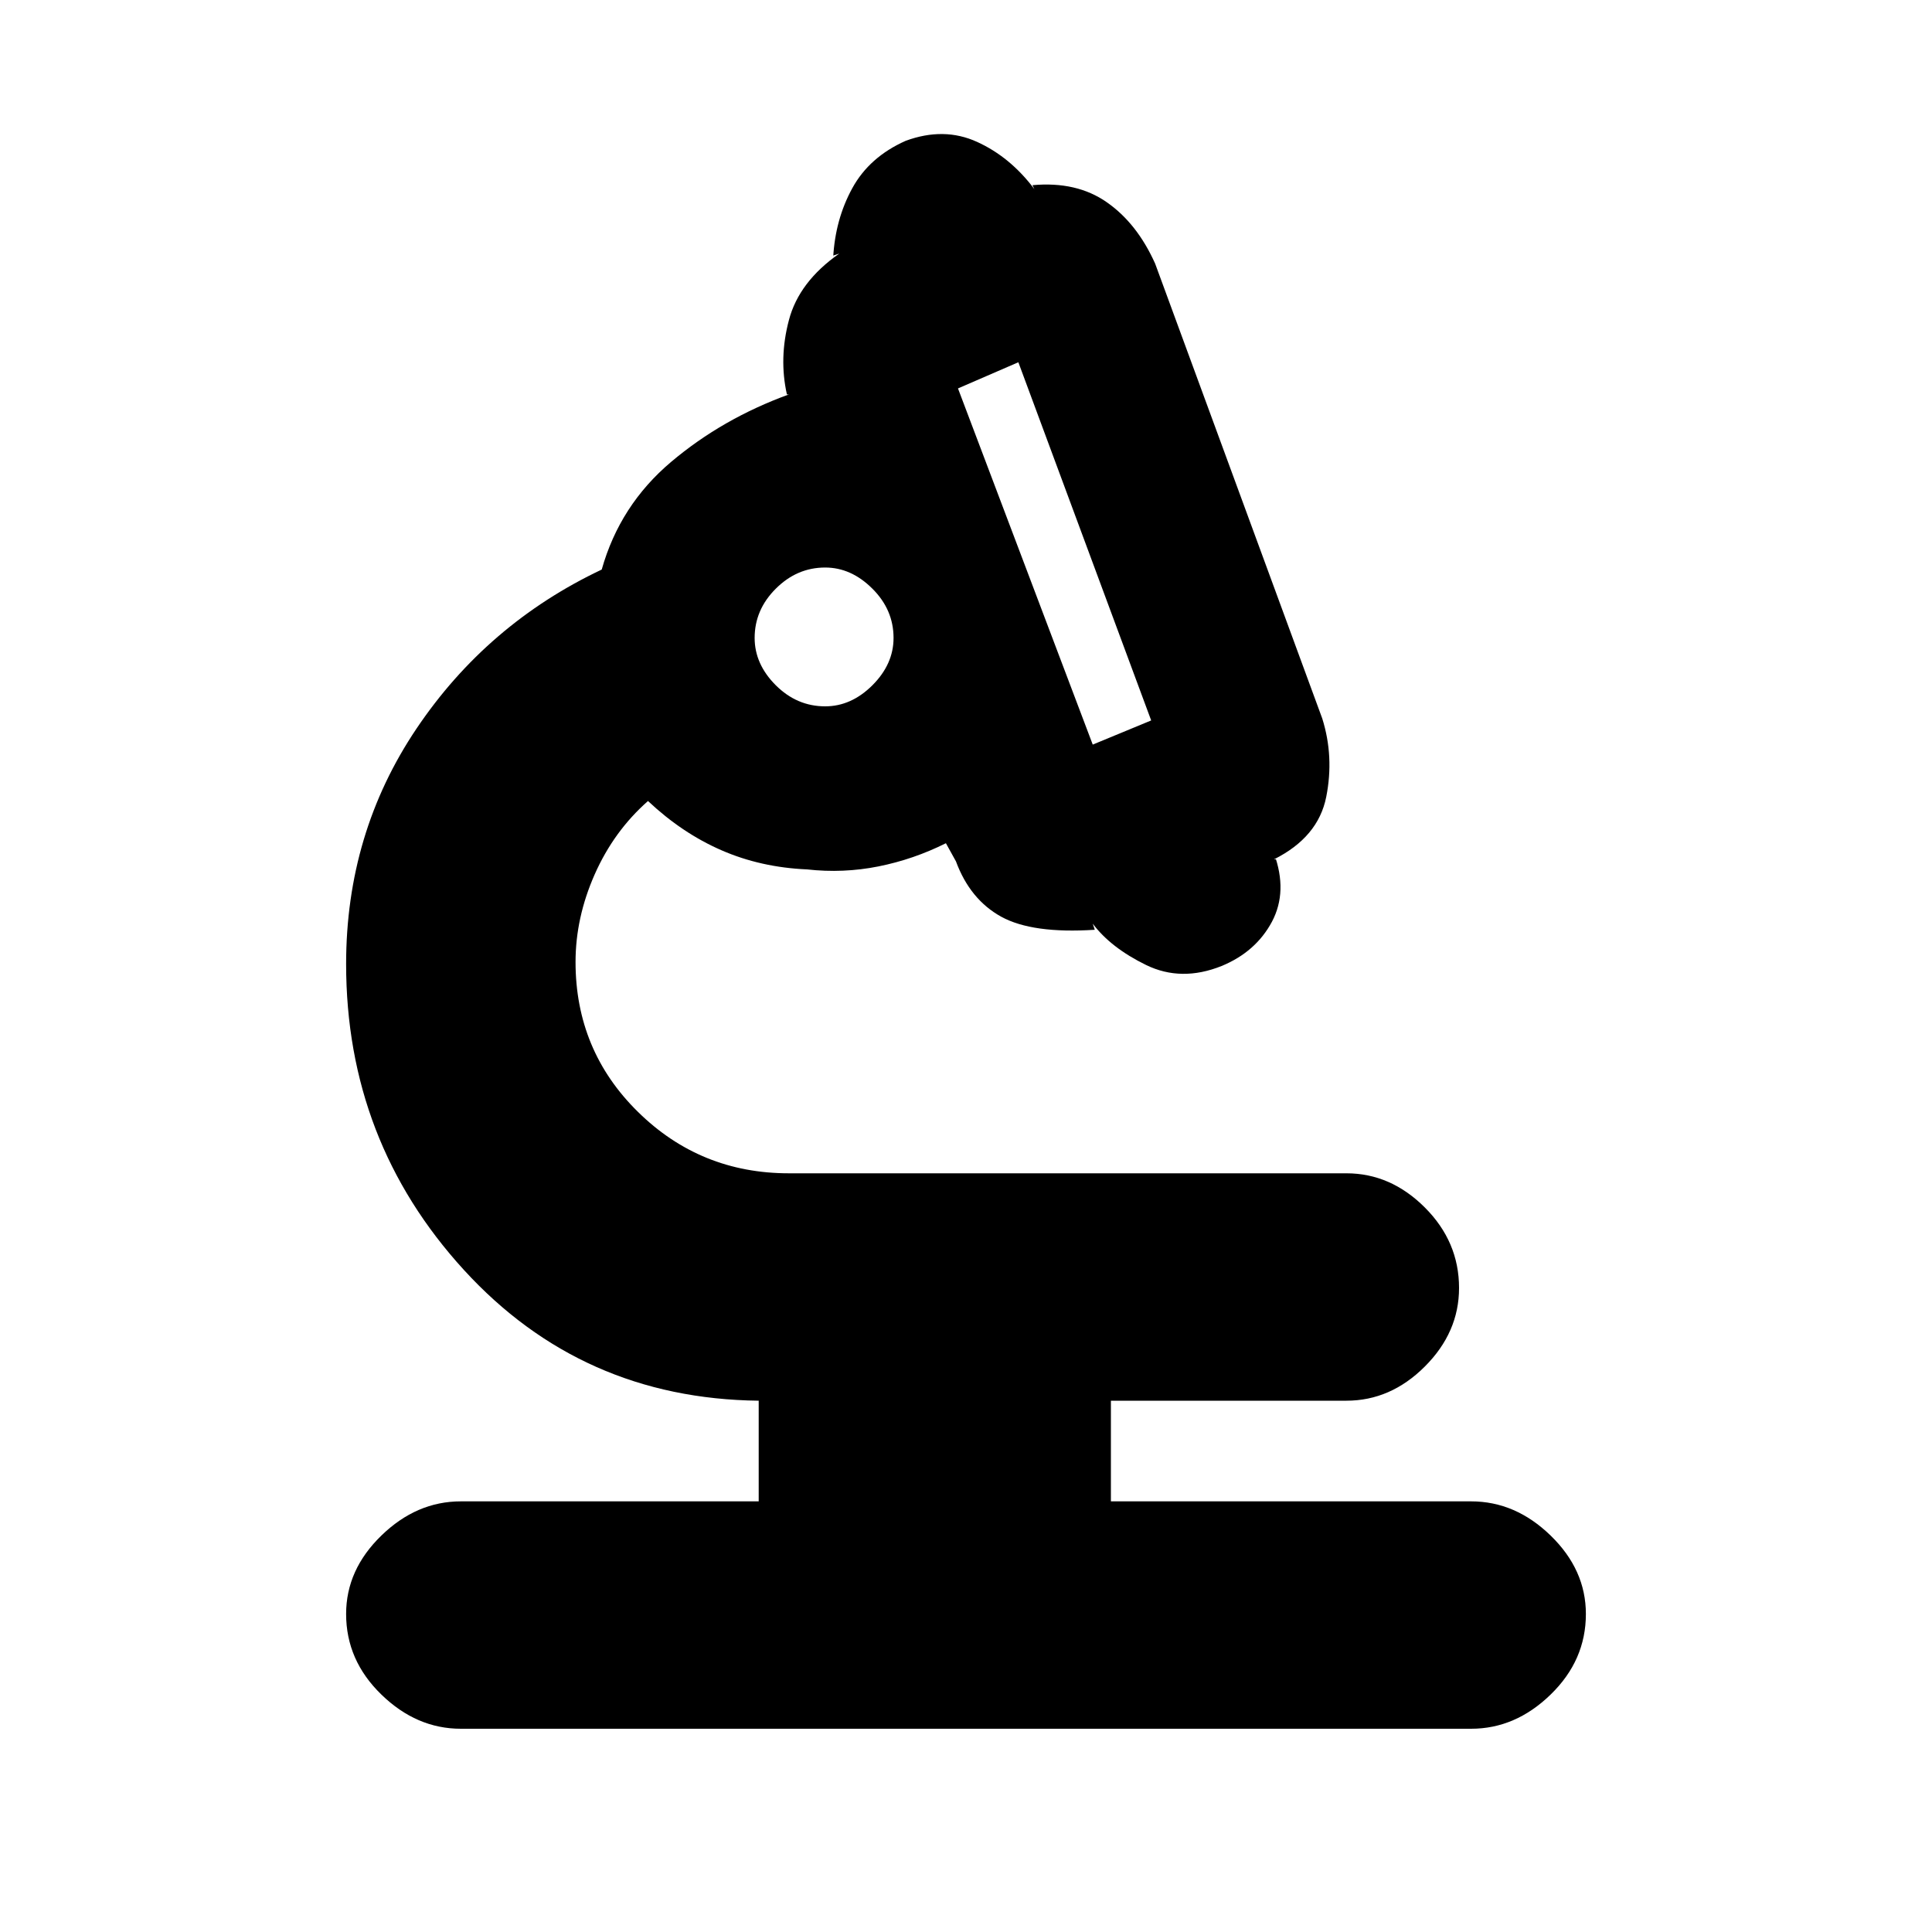<svg xmlns="http://www.w3.org/2000/svg" height="20" width="20"><path d="M4.771 17.896Q4.312 17.896 3.948 17.542Q3.583 17.188 3.583 16.708Q3.583 16.25 3.948 15.896Q4.312 15.542 4.771 15.542H7.854V14.5Q6.021 14.479 4.802 13.146Q3.583 11.812 3.583 9.979Q3.583 8.625 4.312 7.542Q5.042 6.458 6.229 5.896Q6.417 5.229 6.948 4.781Q7.479 4.333 8.167 4.083H8.146Q8.062 3.708 8.167 3.313Q8.271 2.917 8.688 2.625L8.625 2.646V2.667Q8.646 2.271 8.823 1.948Q9 1.625 9.375 1.458Q9.771 1.312 10.115 1.469Q10.458 1.625 10.708 1.958L10.688 1.917Q11.146 1.875 11.458 2.094Q11.771 2.312 11.958 2.729L13.688 7.438Q13.812 7.833 13.729 8.25Q13.646 8.667 13.188 8.896H13.208L13.188 8.833Q13.333 9.229 13.167 9.542Q13 9.854 12.646 10Q12.229 10.167 11.865 9.99Q11.5 9.812 11.312 9.562L11.333 9.625Q10.688 9.667 10.365 9.49Q10.042 9.312 9.896 8.917L9.792 8.729Q9.458 8.896 9.094 8.969Q8.729 9.042 8.354 9Q7.875 8.979 7.469 8.802Q7.062 8.625 6.708 8.292Q6.354 8.604 6.156 9.052Q5.958 9.5 5.958 9.958Q5.958 10.875 6.604 11.51Q7.25 12.146 8.167 12.146H13.938Q14.396 12.146 14.75 12.5Q15.104 12.854 15.104 13.333Q15.104 13.792 14.75 14.146Q14.396 14.5 13.938 14.5H11.5V15.542H15.229Q15.688 15.542 16.052 15.896Q16.417 16.25 16.417 16.708Q16.417 17.188 16.052 17.542Q15.688 17.896 15.229 17.896ZM11.312 7.708 11.917 7.458 10.542 3.75 9.917 4.021ZM8.542 7.312Q8.812 7.312 9.031 7.094Q9.25 6.875 9.25 6.604Q9.25 6.312 9.031 6.094Q8.812 5.875 8.542 5.875Q8.25 5.875 8.031 6.094Q7.812 6.312 7.812 6.604Q7.812 6.875 8.031 7.094Q8.25 7.312 8.542 7.312ZM11.312 7.708ZM8.542 6.604Q8.542 6.604 8.542 6.604Q8.542 6.604 8.542 6.604Q8.542 6.604 8.542 6.604Q8.542 6.604 8.542 6.604Q8.542 6.604 8.542 6.604Q8.542 6.604 8.542 6.604Q8.542 6.604 8.542 6.604Q8.542 6.604 8.542 6.604ZM8.542 6.604Q8.542 6.604 8.542 6.604Q8.542 6.604 8.542 6.604Q8.542 6.604 8.542 6.604Q8.542 6.604 8.542 6.604Q8.542 6.604 8.542 6.604Q8.542 6.604 8.542 6.604Q8.542 6.604 8.542 6.604Q8.542 6.604 8.542 6.604Z"/></svg>